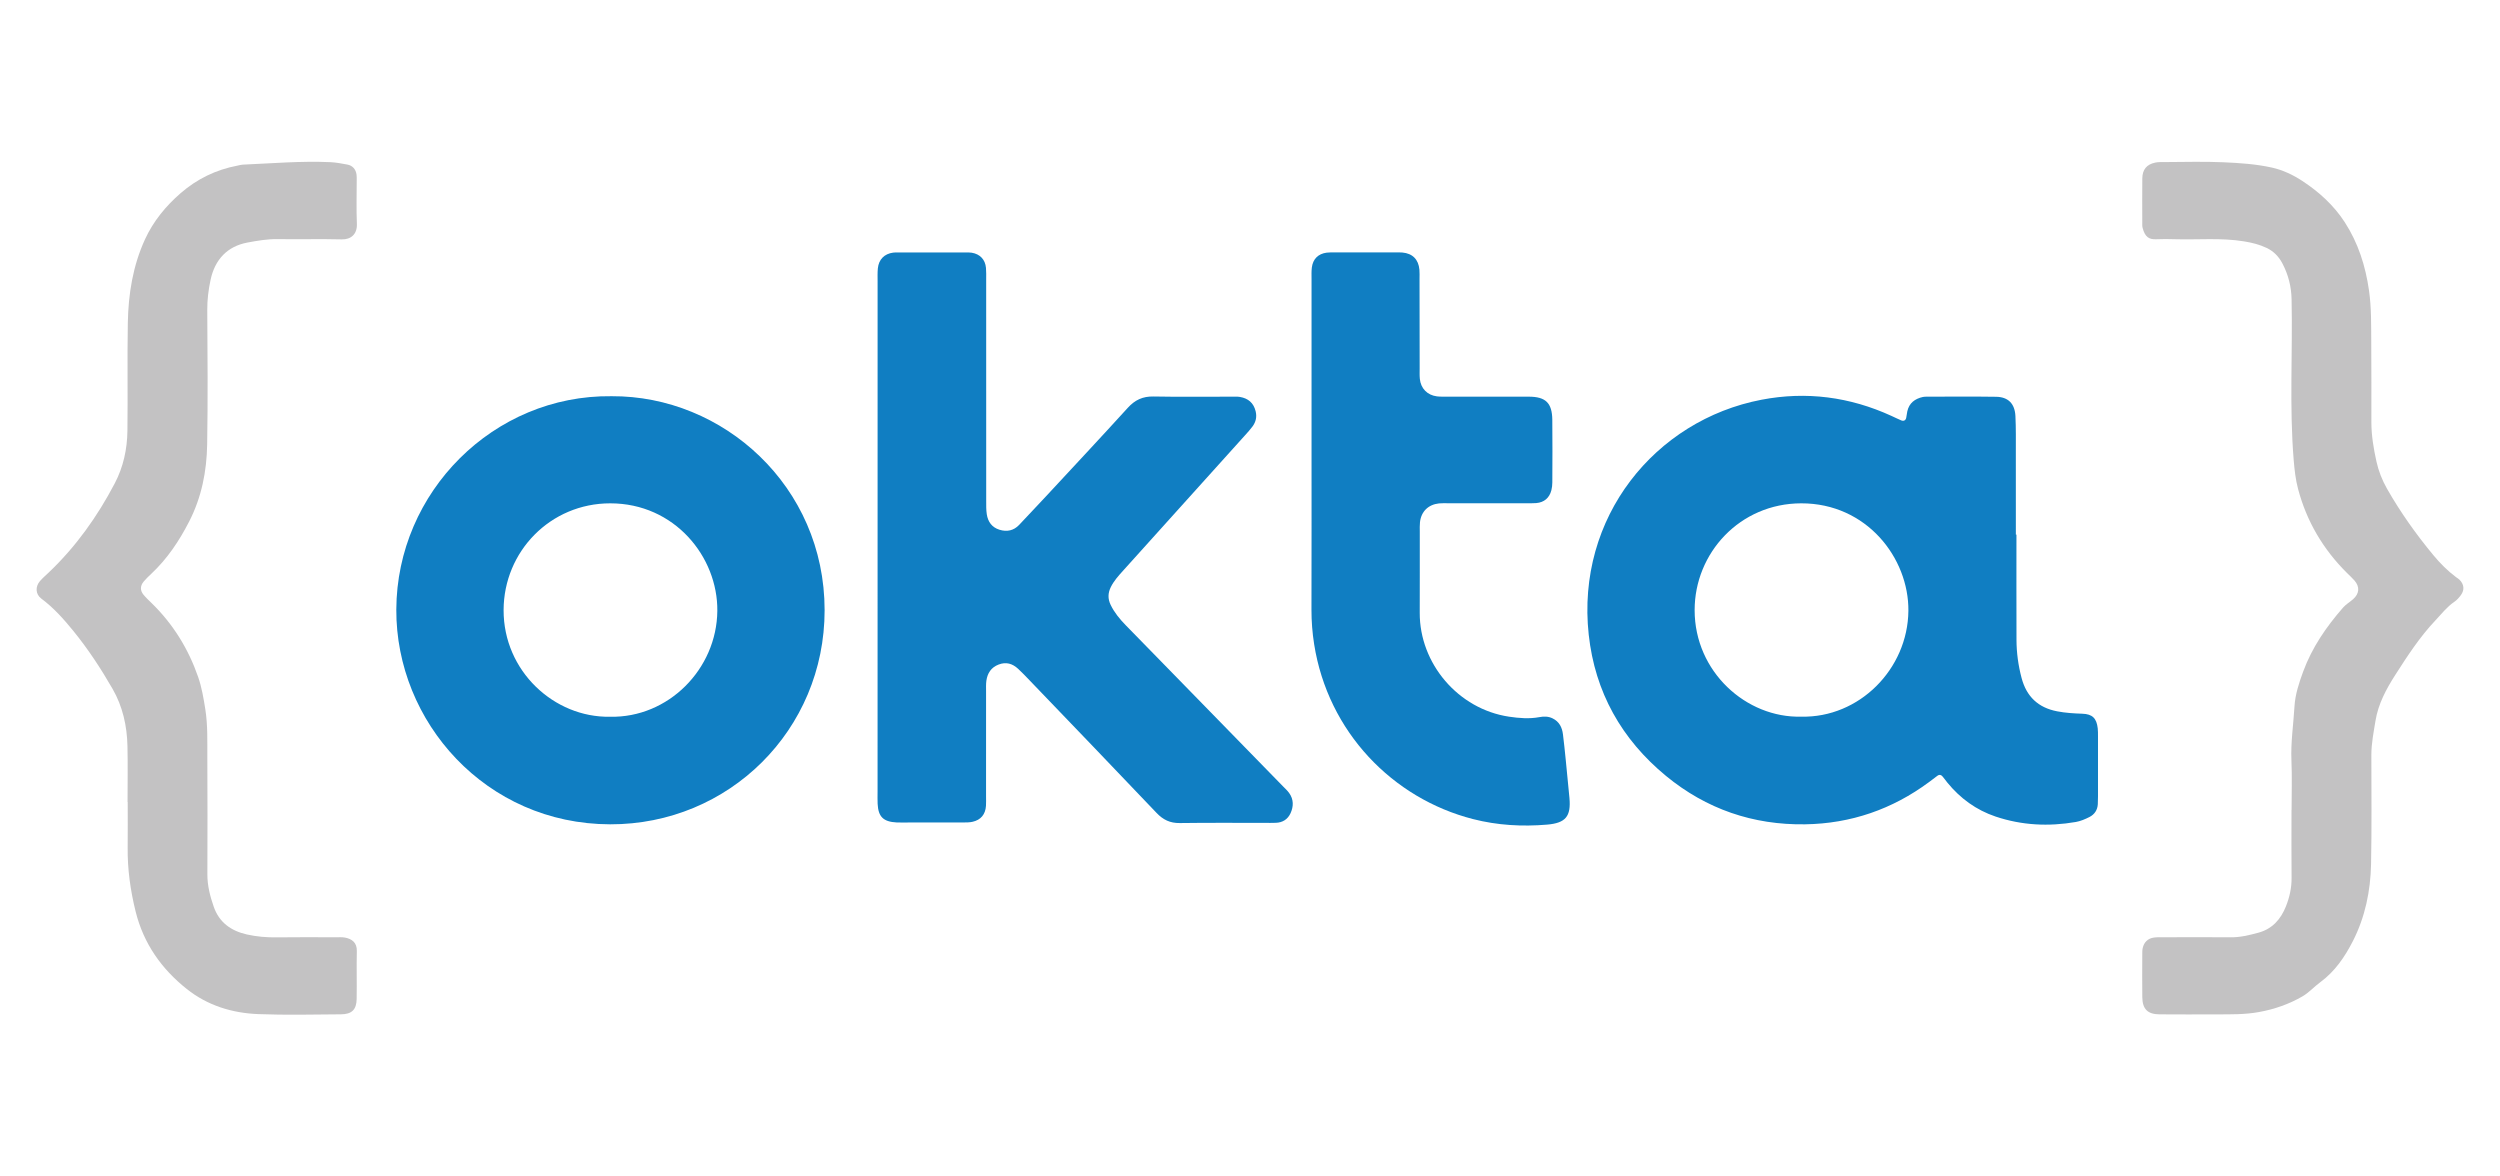 <?xml version="1.0" encoding="utf-8"?>
<!-- Generator: Adobe Illustrator 16.0.0, SVG Export Plug-In . SVG Version: 6.00 Build 0)  -->
<!DOCTYPE svg PUBLIC "-//W3C//DTD SVG 1.1//EN" "http://www.w3.org/Graphics/SVG/1.1/DTD/svg11.dtd">
<svg version="1.1" id="Layer_1" xmlns="http://www.w3.org/2000/svg" xmlns:xlink="http://www.w3.org/1999/xlink" x="0px" y="0px"
	 width="425px" height="200px" viewBox="0 0 425 200" enable-background="new 0 0 425 200" xml:space="preserve">
<g>
	<path fill-rule="evenodd" clip-rule="evenodd" fill="#107EC2" d="M342.795,90.88c0,5.962-0.013,11.926,0.008,17.888
		c0.007,2.195,0.3,4.357,0.865,6.487c0.841,3.167,2.819,5.05,6.055,5.671c1.418,0.272,2.837,0.356,4.272,0.406
		c1.708,0.058,2.427,0.767,2.619,2.48c0.05,0.448,0.044,0.904,0.045,1.356c0.003,3.396,0.003,6.793,0,10.19
		c0,0.452-0.01,0.906-0.033,1.357c-0.055,0.992-0.563,1.741-1.415,2.174c-0.731,0.371-1.522,0.709-2.324,0.848
		c-4.612,0.799-9.18,0.573-13.633-0.922c-3.3-1.108-6.019-3.095-8.218-5.792c-0.285-0.351-0.541-0.727-0.84-1.065
		c-0.219-0.249-0.517-0.31-0.801-0.104c-0.489,0.353-0.961,0.73-1.445,1.09c-6.258,4.641-13.313,7.071-21.073,7.189
		c-8.844,0.136-16.802-2.585-23.654-8.224c-7.568-6.228-12.076-14.268-13.139-24.004c-2.181-19.952,11.275-36.476,29.369-39.95
		c7.627-1.465,15.021-0.49,22.1,2.751c0.548,0.251,1.089,0.52,1.645,0.754c0.422,0.178,0.76,0.011,0.853-0.408
		c0.082-0.367,0.108-0.746,0.188-1.114c0.313-1.428,1.294-2.152,2.651-2.454c0.218-0.048,0.45-0.049,0.675-0.049
		c3.926-0.002,7.852-0.043,11.775,0.017c2.054,0.032,3.177,1.164,3.282,3.273c0.104,2.108,0.067,4.226,0.07,6.338
		c0.009,4.604,0.003,9.208,0.003,13.813C342.728,90.88,342.763,90.88,342.795,90.88z M306.195,121.832
		c9.874,0.235,18.137-8.098,18.231-17.995c0.087-8.948-7.072-18.294-18.228-18.272c-10.421,0.021-18.111,8.443-18.111,18.152
		C288.088,114.24,296.897,122.071,306.195,121.832z"/>
	<path fill-rule="evenodd" clip-rule="evenodd" fill="#107EC2" d="M149.19,91.354c0-14.492,0-28.984,0.002-43.475
		c0-0.754-0.032-1.515,0.043-2.263c0.152-1.517,1.112-2.474,2.606-2.67c0.297-0.039,0.603-0.03,0.904-0.03
		c3.773-0.002,7.548-0.003,11.322,0c0.377,0,0.76-0.014,1.129,0.046c1.4,0.226,2.296,1.168,2.419,2.575
		c0.06,0.675,0.035,1.357,0.035,2.036c0.001,12.53,0,25.059,0.004,37.588c0,0.753-0.014,1.517,0.097,2.257
		c0.194,1.286,0.88,2.246,2.17,2.641c1.256,0.384,2.4,0.152,3.325-0.818c1.51-1.585,3.009-3.18,4.498-4.785
		c4.671-5.035,9.363-10.051,13.984-15.13c1.212-1.333,2.536-1.955,4.354-1.921c4.452,0.085,8.906,0.027,13.359,0.03
		c0.453,0,0.914-0.03,1.355,0.046c1.39,0.239,2.308,1.003,2.66,2.424c0.237,0.956,0.045,1.803-0.508,2.567
		c-0.397,0.548-0.862,1.049-1.316,1.554c-6.918,7.685-13.838,15.366-20.76,23.048c-0.758,0.841-1.51,1.681-2.025,2.71
		c-0.509,1.019-0.537,2.008-0.04,3.041c0.632,1.313,1.545,2.412,2.545,3.443c2.417,2.492,4.853,4.966,7.278,7.45
		c6.485,6.643,12.969,13.287,19.452,19.932c0.369,0.378,0.768,0.737,1.074,1.163c0.78,1.083,0.765,2.28,0.236,3.437
		c-0.475,1.036-1.349,1.598-2.519,1.629c-0.302,0.009-0.604,0.015-0.906,0.015c-5.132,0-10.266-0.045-15.397,0.026
		c-1.65,0.023-2.837-0.548-3.962-1.731c-7.173-7.55-14.4-15.051-21.612-22.565c-0.627-0.653-1.252-1.312-1.916-1.925
		c-0.957-0.885-2.037-1.224-3.326-0.722c-1.272,0.496-1.884,1.463-2.069,2.737c-0.085,0.593-0.053,1.204-0.053,1.808
		c-0.003,5.963-0.002,11.926-0.003,17.888c0,0.529,0.021,1.06-0.013,1.585c-0.093,1.448-0.867,2.391-2.278,2.709
		c-0.507,0.114-1.047,0.115-1.573,0.116c-3.547,0.01-7.095,0.006-10.642,0.006c-0.227,0-0.453,0.004-0.68-0.008
		c-2.272-0.116-3.135-0.953-3.245-3.176c-0.034-0.677-0.01-1.358-0.01-2.037C149.19,120.187,149.19,105.77,149.19,91.354z"/>
	<path fill-rule="evenodd" clip-rule="evenodd" fill="#107EC2" d="M103.959,67.356c18.94-0.109,36.223,15.255,36.225,36.382
		c0.002,20.379-16.287,36.439-36.46,36.396c-21.139-0.046-36.434-17.427-36.352-36.521C67.458,83.624,83.915,67.115,103.959,67.356z
		 M103.708,121.848c9.877,0.216,18.137-8.073,18.238-17.993c0.093-9.2-7.273-18.293-18.208-18.289
		c-10.17,0.004-18.098,8.17-18.126,18.147C85.583,114.071,94.195,122.018,103.708,121.848z"/>
	<path fill-rule="evenodd" clip-rule="evenodd" fill="#C3C2C3" d="M389.57,137.687c0-2.793,0.095-5.589-0.025-8.377
		c-0.135-3.104,0.34-6.164,0.519-9.241c0.118-2.008,0.771-3.985,1.473-5.895c1.5-4.085,3.925-7.611,6.764-10.863
		c0.487-0.56,1.162-0.952,1.727-1.448c1.07-0.939,1.16-2.111,0.235-3.17c-0.396-0.454-0.848-0.86-1.275-1.285
		c-4.052-4.017-6.856-8.772-8.317-14.282c-0.421-1.587-0.604-3.232-0.742-4.893c-0.754-9.116-0.164-18.243-0.361-27.362
		c-0.047-2.16-0.551-4.156-1.548-6.062c-0.618-1.184-1.473-2.075-2.676-2.654c-1.232-0.592-2.516-0.902-3.876-1.124
		c-3.906-0.637-7.826-0.245-11.736-0.362c-1.056-0.032-2.116-0.048-3.171,0.003c-1.229,0.059-1.924-0.375-2.326-1.964
		c-0.073-0.286-0.048-0.601-0.049-0.902c-0.003-2.491-0.021-4.982,0.006-7.473c0.018-1.513,0.742-2.389,2.204-2.693
		c0.51-0.106,1.049-0.086,1.576-0.087c3.321-0.007,6.647-0.116,9.961,0.031c2.771,0.123,5.557,0.299,8.278,0.902
		c1.86,0.412,3.591,1.237,5.161,2.262c2.855,1.868,5.38,4.157,7.245,7.043c2.282,3.53,3.522,7.427,4.116,11.605
		c0.417,2.938,0.355,5.859,0.38,8.791c0.038,4.529,0.019,9.057,0.021,13.587c0.001,2.267,0.376,4.487,0.863,6.689
		c0.359,1.626,0.971,3.173,1.792,4.617c2.279,4,4.94,7.747,7.873,11.288c1.147,1.386,2.434,2.684,3.895,3.772
		c0.182,0.134,0.386,0.244,0.544,0.401c0.798,0.793,0.903,1.734,0.244,2.635c-0.308,0.421-0.673,0.838-1.1,1.127
		c-1.268,0.859-2.173,2.051-3.207,3.145c-2.665,2.817-4.756,6.036-6.827,9.267c-1.546,2.412-2.916,4.95-3.383,7.837
		c-0.312,1.924-0.699,3.841-0.698,5.808c0.003,6.189,0.076,12.381-0.051,18.567c-0.092,4.551-1.011,8.989-3.093,13.068
		c-1.368,2.679-3.062,5.169-5.57,7.006c-1.027,0.751-1.88,1.736-3.002,2.386c-2.302,1.333-4.755,2.182-7.384,2.66
		c-2.399,0.438-4.798,0.393-7.205,0.398c-3.244,0.009-6.49,0.022-9.735-0.006c-1.996-0.018-2.874-0.907-2.899-2.911
		c-0.03-2.415-0.011-4.831-0.004-7.247c0.001-0.376-0.007-0.763,0.076-1.124c0.226-0.976,0.854-1.602,1.84-1.761
		c0.591-0.095,1.204-0.059,1.808-0.06c3.774-0.006,7.549-0.034,11.321,0.006c1.609,0.016,3.122-0.362,4.653-0.771
		c2.415-0.645,3.856-2.308,4.724-4.492c0.608-1.532,0.977-3.147,0.959-4.843c-0.041-3.85-0.012-7.699-0.012-11.549
		C389.559,137.687,389.563,137.687,389.57,137.687z"/>
	<path fill-rule="evenodd" clip-rule="evenodd" fill="#C3C2C3" d="M21.684,136.348c0-3.171,0.056-6.343-0.016-9.512
		c-0.077-3.43-0.805-6.729-2.532-9.73c-1.992-3.465-4.18-6.795-6.713-9.902c-1.626-1.995-3.315-3.89-5.393-5.437
		c-1.011-0.753-1.053-2.047-0.228-2.994c0.445-0.51,0.964-0.956,1.457-1.424c4.638-4.404,8.292-9.537,11.251-15.183
		c1.462-2.791,2.109-5.808,2.151-8.917c0.082-6.113-0.041-12.23,0.068-18.343c0.087-4.917,0.854-9.742,2.939-14.26
		c1.412-3.059,3.517-5.62,6.045-7.814c2.785-2.417,6.009-3.986,9.646-4.674c0.295-0.056,0.588-0.157,0.885-0.169
		c4.967-0.213,9.929-0.647,14.907-0.423c0.971,0.044,1.94,0.231,2.9,0.409c0.879,0.163,1.442,0.809,1.559,1.702
		c0.039,0.297,0.031,0.603,0.031,0.904c0.002,2.491-0.079,4.986,0.028,7.472c0.074,1.721-0.978,2.683-2.58,2.641
		c-3.621-0.093-7.247,0.012-10.869-0.045c-1.75-0.028-3.47,0.269-5.148,0.582c-3.449,0.644-5.538,2.904-6.273,6.323
		c-0.362,1.687-0.577,3.396-0.566,5.148c0.048,7.625,0.113,15.25-0.018,22.873c-0.079,4.537-0.936,8.939-3.052,13.068
		c-1.706,3.327-3.734,6.362-6.464,8.919c-0.44,0.413-0.88,0.832-1.268,1.293c-0.619,0.735-0.635,1.527-0.032,2.255
		c0.433,0.521,0.934,0.986,1.42,1.462c3.625,3.544,6.216,7.761,7.866,12.521c0.609,1.758,0.923,3.623,1.218,5.492
		c0.427,2.713,0.327,5.41,0.341,8.116c0.034,6.644,0.034,13.287,0.007,19.929c-0.008,1.923,0.462,3.73,1.08,5.511
		c0.927,2.677,2.945,4.105,5.617,4.712c1.694,0.384,3.411,0.523,5.155,0.496c3.321-0.05,6.643-0.015,9.964-0.012
		c0.528,0,1.069-0.046,1.581,0.051c1.162,0.22,2.045,0.846,2.01,2.286c-0.065,2.716,0.019,5.436-0.03,8.152
		c-0.033,1.817-0.821,2.594-2.675,2.607c-4.68,0.035-9.366,0.146-14.04-0.036c-4.441-0.171-8.622-1.453-12.158-4.264
		c-4.31-3.423-7.347-7.732-8.695-13.15c-0.895-3.594-1.402-7.226-1.359-10.935c0.029-2.566,0.006-5.133,0.006-7.7
		C21.698,136.348,21.69,136.348,21.684,136.348z"/>
	<path fill-rule="evenodd" clip-rule="evenodd" fill="#107EC2" d="M222.962,76.024c0-9.509-0.001-19.017,0.001-28.526
		c0-0.678-0.035-1.365,0.051-2.034c0.184-1.437,1.078-2.316,2.5-2.51c0.445-0.061,0.903-0.04,1.356-0.041
		c3.471-0.002,6.942-0.002,10.414-0.001c0.377,0,0.757-0.016,1.131,0.019c1.717,0.158,2.726,1.169,2.885,2.911
		c0.048,0.524,0.019,1.056,0.02,1.584c0.008,5.056,0.014,10.112,0.022,15.168c0.001,0.603-0.029,1.21,0.029,1.81
		c0.157,1.628,1.271,2.775,2.902,2.978c0.596,0.074,1.205,0.046,1.809,0.047c4.604,0.003,9.207-0.005,13.811,0.005
		c2.867,0.007,3.962,1.052,3.998,3.932c0.045,3.546,0.015,7.093,0.003,10.64c-0.002,0.448-0.05,0.909-0.162,1.34
		c-0.344,1.311-1.227,2.059-2.563,2.177c-0.599,0.053-1.206,0.027-1.809,0.028c-4.378,0.002-8.754,0-13.132,0.002
		c-0.528,0-1.06-0.03-1.584,0.024c-1.84,0.192-3.048,1.383-3.249,3.203c-0.058,0.522-0.033,1.055-0.033,1.583
		c-0.004,4.604,0.012,9.208-0.008,13.81c-0.037,8.617,6.526,16.373,15.186,17.664c1.732,0.257,3.444,0.395,5.177,0.072
		c0.751-0.14,1.495-0.139,2.213,0.21c1.141,0.553,1.624,1.531,1.771,2.714c0.178,1.422,0.323,2.847,0.467,4.273
		c0.22,2.176,0.436,4.353,0.635,6.531c0.287,3.145-0.627,4.28-3.81,4.55c-4.237,0.357-8.44,0.118-12.581-0.943
		c-13.667-3.501-24.66-14.81-27.01-29.739c-0.304-1.932-0.458-3.89-0.453-5.862C222.975,94.438,222.962,85.231,222.962,76.024z"/>
</g>
</svg>
